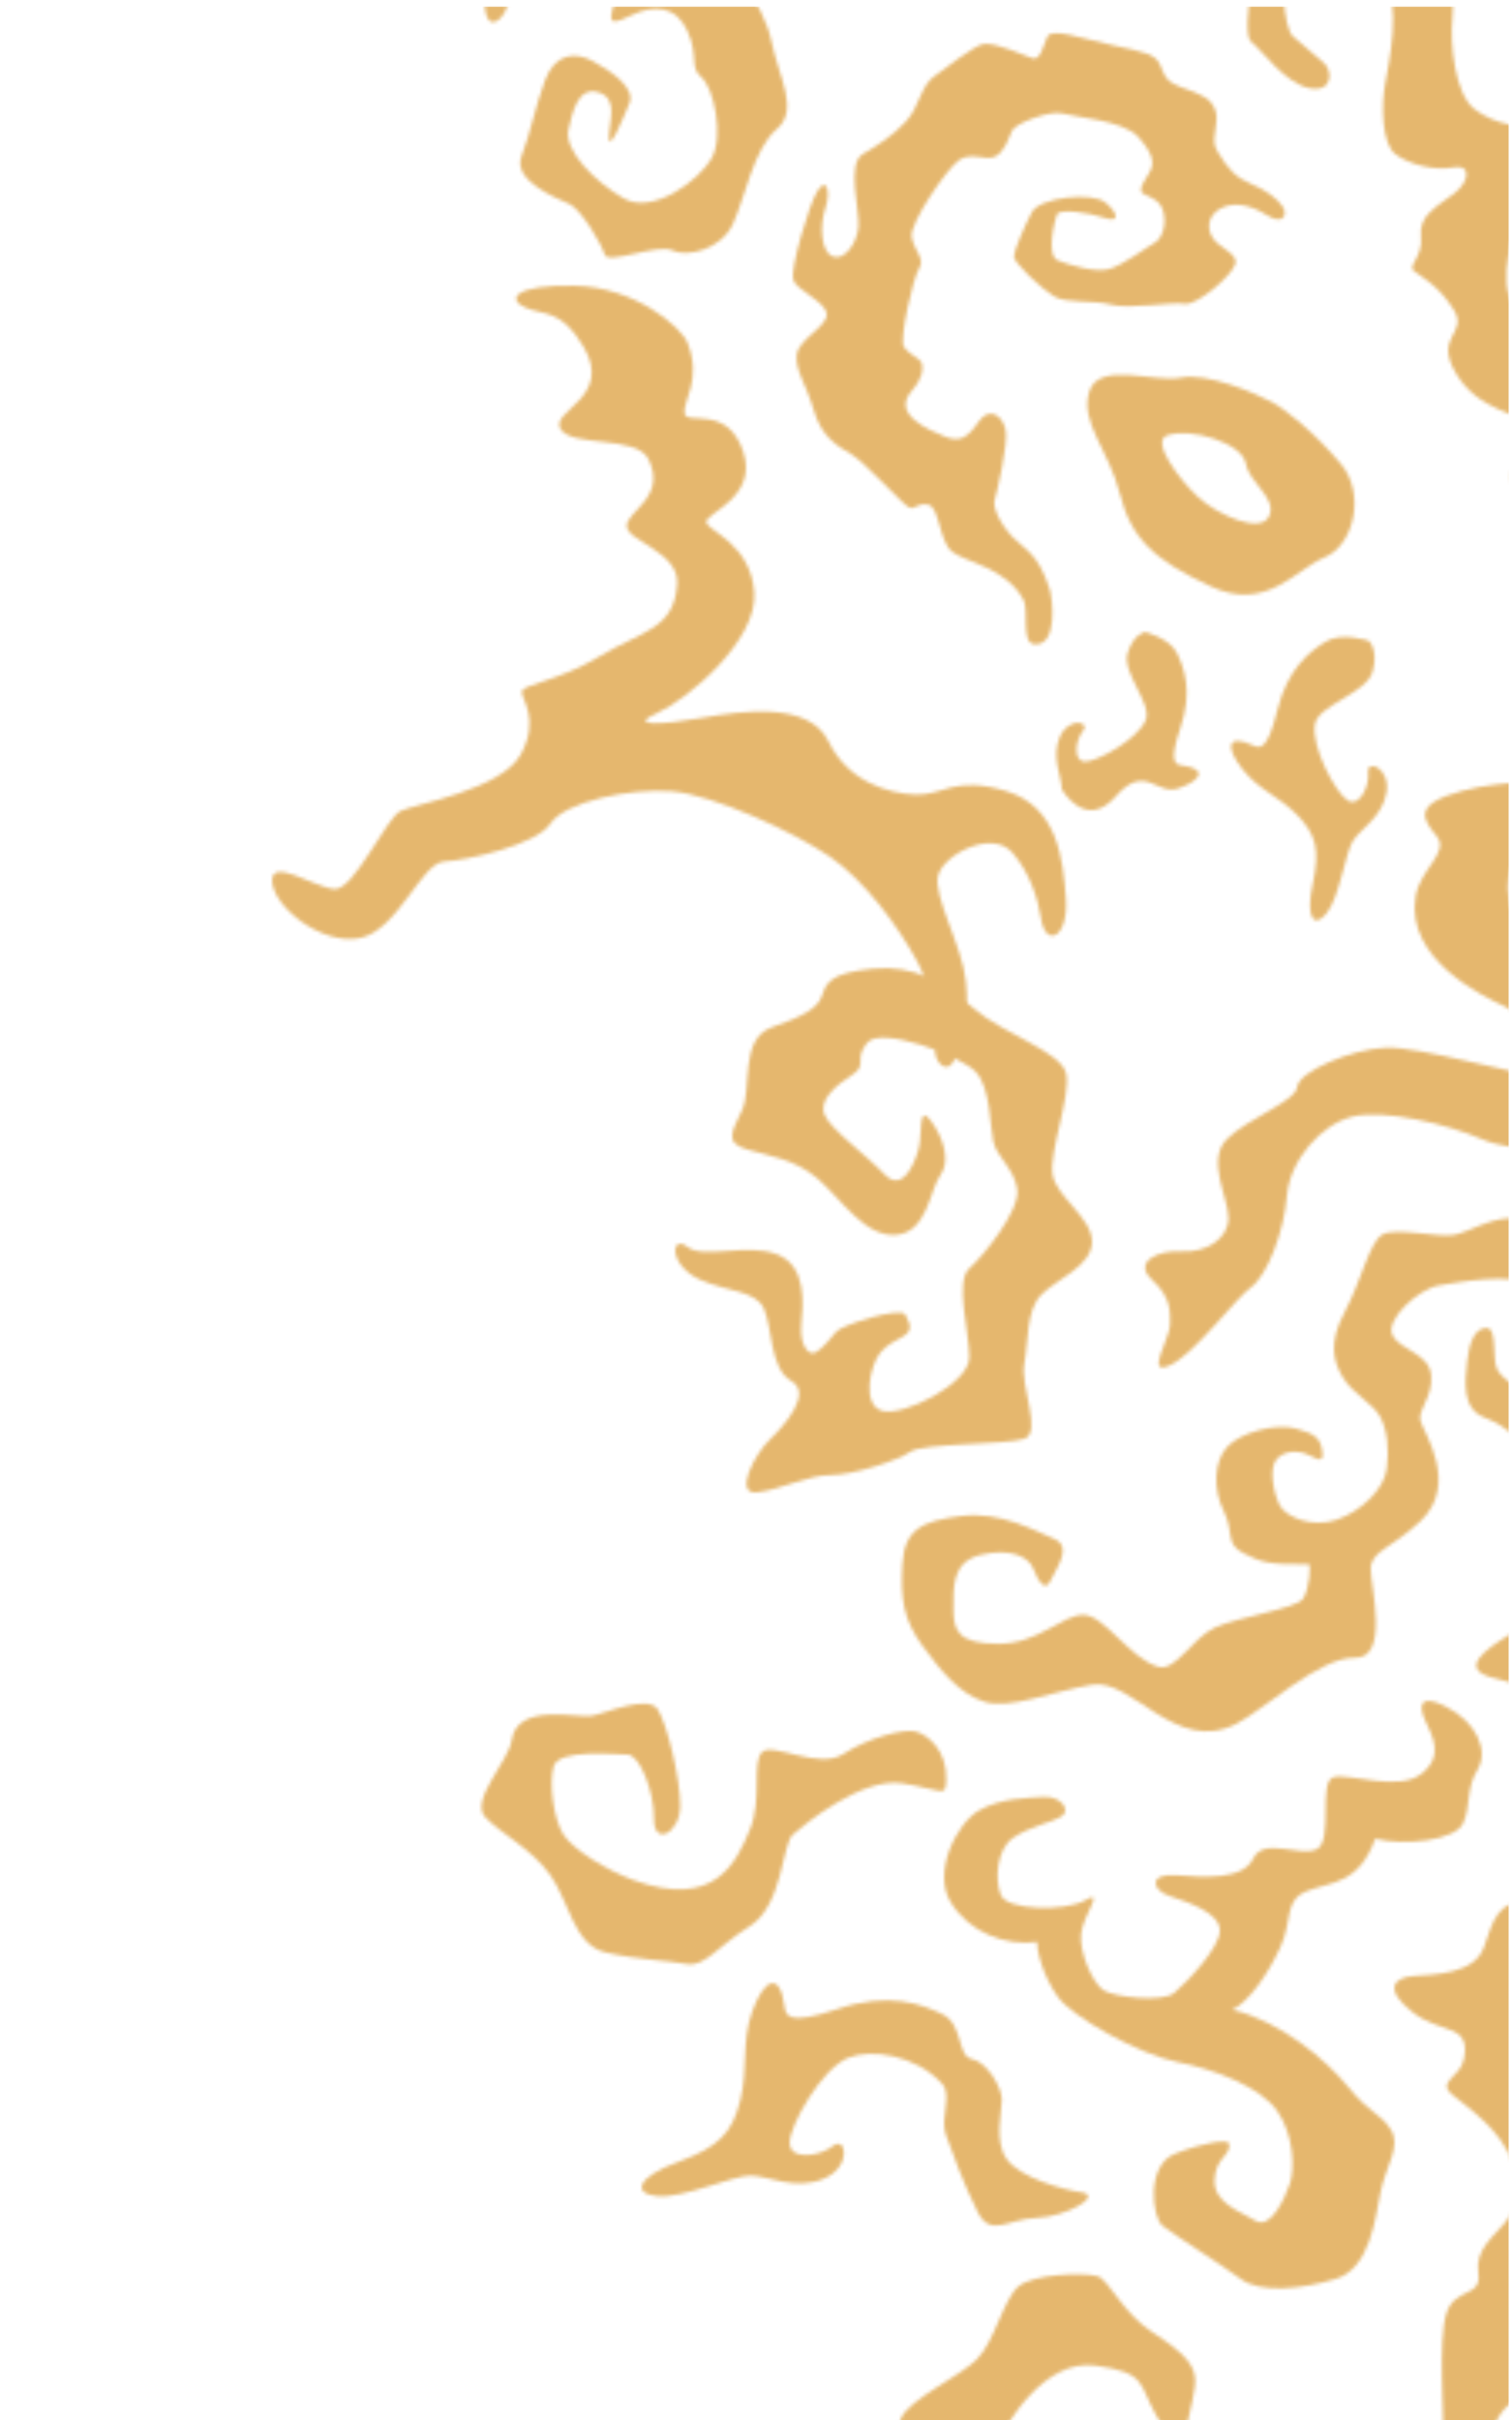 <svg width="450" height="720" viewBox="0 0 450 720" fill="none" xmlns="http://www.w3.org/2000/svg">
<g clip-path="url(#clip0_412_386)">
<mask id="mask0_412_386" style="mask-type:alpha" maskUnits="userSpaceOnUse" x="81" y="-258" width="893" height="1185">
<path d="M430.088 507.623C439.642 512.4 443.127 520.97 439.712 526.555C436.296 532.14 437.774 537.109 435.482 542.386C433.189 547.663 417.673 549.217 409.3 547.041C404.332 560.696 396.262 559.765 389.123 562.557C381.984 565.35 384.777 571.25 381.054 579.319C377.33 587.389 371.745 595.464 366.776 597.937C381.054 601.347 394.703 612.831 401.231 620.907C407.759 628.982 410.854 628.668 413.955 633.631C417.056 638.594 412.401 644.499 410.854 652.249C409.306 659.999 407.747 674.94 397.507 678.017C387.267 681.095 375.154 682.363 369.254 678.017C363.355 673.671 349.077 664.671 345.982 662.186C342.887 659.702 341.014 644.179 349.706 640.764C358.398 637.349 365.234 636.441 365.816 637.686C366.439 641.41 361.784 641.718 361.476 648.549C361.167 655.379 368.923 657.858 373.577 660.656C378.232 663.455 382.281 654.14 383.852 649.782C385.423 645.424 385.091 635.19 380.129 628.052C375.166 620.913 361.511 615.636 350.328 613.46C339.146 611.284 319.283 600.131 314.937 594.225C310.591 588.32 308.421 580.262 308.729 577.766C299.106 579.005 288.552 574.967 282.966 565.967C277.381 556.966 284.811 542.386 291.345 538.657C297.878 534.927 305.622 534.933 310.591 534.619C315.559 534.305 318.66 538.348 316.176 540.21C313.692 542.072 306.553 543.311 301.584 546.726C296.616 550.142 295.999 559.142 297.861 563.802C299.723 568.463 317.107 568.765 323.007 565.35C328.906 561.935 322.384 569.696 321.762 575.287C321.139 580.879 325.177 589.873 328.284 592.049C331.39 594.225 345.976 595.773 349.392 592.98C352.807 590.187 363.047 579.633 363.047 574.362C363.047 569.091 353.738 565.978 348.147 564.117C342.555 562.255 341.939 557.286 350.008 557.909C358.078 558.531 369.877 559.462 372.984 552.94C376.091 546.418 386.947 552.632 391.916 550.147C396.885 547.663 392.23 529.97 396.885 528.731C401.539 527.492 416.131 533.077 422.961 527.8C429.792 522.523 426.371 516.624 424.201 511.969C422.03 507.315 422.635 503.894 430.088 507.623Z" fill="#E5B76E"/>
<path d="M448.75 486.646C442.769 490.376 433.186 496.682 444.985 499.335C456.785 501.989 464.319 507.871 467.35 514.462C470.381 521.054 476.659 525.377 477.968 530.462C479.277 535.547 469.433 542.68 467.792 550.965C466.152 559.25 462.818 565.708 454.137 565.801C445.457 565.894 444.439 571.468 441.599 579.427C438.76 587.386 426.728 587.45 420.654 587.904C414.58 588.358 411.881 591.977 420.404 598.656C428.928 605.335 437.858 601.809 435.671 612.701C434.594 618.071 427.444 619.264 432.273 623.243C437.102 627.223 446.742 633.716 449.931 643.025C453.119 652.334 451.158 657.134 447.947 661.218C444.735 665.302 438.935 669.125 439.976 676.252C441.07 683.746 432.965 680.324 430.463 688.307C427.962 696.289 429.765 718.305 429.567 726.619C429.37 734.933 428.404 739.075 427.077 746.767C425.751 754.459 432.634 756.408 438.597 761.312C444.561 766.217 452.485 773.53 458.35 770.098C464.214 766.665 472.761 759.445 475.705 757.402C478.649 755.36 480.546 748.291 479.236 742.316C478.124 737.187 476.081 732.304 473.209 727.911C470.975 724.588 468.328 726.311 468.7 735.236C469.072 744.16 465.599 744.079 460.054 746.325C454.51 748.571 447.778 739.203 444.427 734.072C441.076 728.94 444.566 717.333 450.71 714.506C456.854 711.678 461.683 708.856 461.8 703.806C461.916 698.756 455.4 697.255 457.244 693.334C459.088 689.412 464.028 681.593 469.229 674.786C473.558 669.096 472.645 667.501 471.603 662.457C470.878 658.523 471.154 654.469 472.406 650.67C473.023 649.198 478.323 645.16 480.15 641.361C481.977 637.562 479.138 636.055 472.354 629.358C465.57 622.661 459.333 618.211 459.426 614.347C459.519 610.484 459.088 603.939 464.883 603.479C470.678 603.02 481.756 599.988 485.613 607.825C489.471 615.662 493.13 608.006 491.542 601.728C489.953 595.45 484.81 592.652 477.648 589.51C470.486 586.368 471.97 582.621 480.516 575.989C489.063 569.356 505.86 564.87 510.515 563.771C515.169 562.671 526.625 555.236 527.172 544.251C527.719 533.267 526.276 527.96 519.102 525.435C511.928 522.91 515.064 525.046 517.258 530.148C519.451 535.251 516.786 542.82 513.796 547.207C510.805 551.594 502.323 552.495 498.617 549.115C494.91 545.735 497.11 533.22 499.082 523.161C501.054 513.101 485.875 504.019 483.373 499.801C480.871 495.583 497.994 483.952 505.889 480.252C513.784 476.552 527.626 482.742 531.308 481.835C534.991 480.927 537.86 478.227 540.454 476.302C543.049 474.376 548.35 470.745 553.539 471.461C558.729 472.177 563.779 480.019 566.642 480.281C569.504 480.543 573.216 479.443 573.257 477.663C573.297 475.883 585.812 476.965 589.792 479.833C593.771 482.702 601.928 488.834 605.157 490.888C608.386 492.941 614.396 492.68 611.22 487.269C608.043 481.858 602.656 473.992 601.597 470.571C600.538 467.15 603.261 465.457 604.308 461.914C605.355 458.37 600.962 456.485 601.835 452.151C602.708 447.816 617.899 433.108 624.526 430.094C631.153 427.081 630.611 425.481 619.604 426.214C608.596 426.947 588.669 437.21 585.306 440.317C581.943 443.424 576.881 454.187 569.522 455.595C562.162 457.003 559.107 455.554 554.336 453.268C549.566 450.981 536.882 448.503 529.79 455.665C522.698 462.827 520.952 454.077 518.264 453.617C515.576 453.157 501.665 454.199 501.211 457.178C500.758 460.156 488.412 475.505 479.911 477.483C471.411 479.461 464.284 477.518 459.234 479.182C454.184 480.846 453.195 483.883 448.75 486.646Z" fill="#E5B76E"/>
<path d="M312.355 175.196C308.914 164.439 304.804 163.446 301.345 159.766C297.193 155.342 295.452 150.662 296.025 148.796C296.598 146.931 300.163 131.878 299.283 127.855C298.404 123.833 294.565 120.701 291.234 125.521C287.904 130.342 285.6 131.74 281.031 129.834C276.463 127.929 265.058 123.255 271.442 116.208C274.137 113.237 275.024 110.011 274.255 107.833C273.922 106.899 270.503 105.39 269.034 103.264C267.564 101.139 271.709 82.679 273.57 79.805C275.43 76.93 271.911 74.529 271.338 70.415C270.765 66.3 281.791 50.167 285.444 47.628C289.096 45.089 293.456 48.002 296.203 46.581C298.949 45.159 300.132 41.36 301.133 38.988C302.133 36.616 312.717 32.752 316.143 33.768C319.569 34.783 334.299 35.8 338.693 40.666C343.086 45.532 343.443 48.259 342.538 50.456C341.633 52.652 338.045 56.517 340.337 57.705C342.628 58.892 345.602 59.5 346.4 63.71C347.198 67.919 345.297 71.411 343.666 72.226C342.035 73.04 333.82 79.248 329.784 80.147C325.748 81.046 318.256 78.935 314.789 77.471C311.323 76.007 313.828 65.665 314.564 63.828C315.3 61.991 324.03 63.23 328.732 64.825C333.433 66.42 332.79 63.358 328.954 60.233C325.117 57.109 309.415 58.642 307.043 63.231C304.671 67.821 301.901 74.39 301.753 76.263C301.605 78.136 310.101 86.026 313.701 88.19C317.301 90.353 325.307 89.225 330.722 90.648C336.137 92.071 348.949 89.75 352.539 90.404C356.129 91.059 366.599 82.066 367.638 78.592C368.677 75.118 362.039 73.904 360.347 69.75C358.654 65.597 361.441 62.579 364.477 61.499C367.514 60.419 371.852 60.74 376.891 63.947C381.931 67.153 383.316 63.868 381.743 61.482C380.171 59.095 376.737 56.546 372.345 54.718C367.952 52.889 365.593 50.554 362.366 45.126C360.572 42.112 361.791 40.105 362.035 35.795C362.179 34.364 361.887 32.922 361.195 31.661C360.504 30.399 359.447 29.377 358.163 28.728C355.043 26.964 352.07 26.369 349.579 25.101C347.087 23.834 346.702 22.806 345.309 19.426C343.915 16.045 340.712 15.552 331.26 13.496C321.807 11.441 312.898 8.104 311.666 11.023C310.434 13.943 309.543 18.078 307.279 17.34C305.015 16.602 296.646 12.738 292.942 13.071C289.984 13.331 280.9 20.861 278.321 22.518C274.063 25.238 273.695 31.747 269.698 36.087C265.701 40.427 261.617 42.994 256.747 45.88C251.877 48.766 255.98 62.952 255.475 67.724C254.969 72.496 251.236 77.758 247.769 76.294C244.303 74.83 243.898 67.133 245.613 62.054C247.327 56.976 246.004 52.542 243.326 56.784C240.648 61.026 235.226 80.027 236.05 83.168C236.875 86.308 245.236 89.414 246.01 93.181C246.785 96.948 237.629 100.821 237.133 105.553C236.636 110.285 239.907 114.256 242.215 122.105C244.522 129.955 249.081 132.663 253.233 135.06C257.386 137.458 268.744 150.215 270.585 150.989C272.427 151.764 272.97 149.423 276.305 150.181C279.639 150.94 279.481 160.984 283.32 164.115C287.16 167.247 299.414 168.781 304.609 178.471C306.265 181.557 303.819 191.264 307.787 191.666C314.94 192.388 313.294 178.143 312.355 175.196Z" fill="#E5B76E"/>
<path d="M422.802 452.52C414.267 460.613 407.949 461.434 407.949 466.78C407.949 472.127 413.592 493.544 403.196 493.224C392.799 492.904 375.944 508.845 367.827 512.929C349.716 522.041 336.992 499.164 324.931 501.241C312.87 503.318 300.402 508.671 292.972 506.291C285.542 503.911 280.201 497.378 274.552 489.657C268.902 481.936 267.966 475.694 268.588 465.297C269.211 454.9 274.552 452.497 286.141 451.037C297.731 449.576 308.128 455.487 313.772 457.867C319.415 460.247 314.068 467.077 312.608 470.347C311.148 473.617 309.047 470.644 307.558 466.78C306.068 462.917 300.402 460.543 291.785 462.62C283.168 464.698 283.762 472.511 283.762 478.847C283.762 485.183 285.251 489.064 297.143 489.064C309.036 489.064 316.157 480.447 322.4 480.447C328.643 480.447 336.264 493.52 344.776 495.894C349.937 497.337 354.783 487.359 361.614 484.211C368.444 481.064 385.677 478.661 387.76 475.694C389.843 472.726 390.134 465.221 389.541 465.396C377.654 465.594 375.28 464.814 369.934 462.027C364.587 459.24 367.356 455.889 364.191 449.547C361.026 443.206 361.218 434.891 365.18 430.534C369.142 426.176 379.638 423.407 385.567 424.989C391.495 426.572 392.898 427.962 393.491 431.523C394.084 435.083 392.7 434.496 389.529 432.913C386.358 431.331 382 431.523 379.824 434.298C377.648 437.073 379.033 444.189 380.813 447.767C382.594 451.345 390.518 454.696 397.849 452.148C405.18 449.6 411.911 443.037 412.702 437.097C413.494 431.156 412.9 425.408 410.724 421.446C408.548 417.484 402.404 414.517 399.629 409.763C396.854 405.01 395.271 399.657 400.211 390.348C405.15 381.039 407.542 369.752 411.306 367.378C415.07 365.005 428.336 368.367 432.891 367.378C437.447 366.389 442.991 362.625 449.531 362.421C456.07 362.218 468.73 371.73 474.089 374.506C479.447 377.281 481.024 378.27 484.562 381.639C488.099 385.007 489.716 394.904 489.716 399.459C489.716 404.015 479.61 410.403 476.05 415.232C472.489 420.061 463.174 430.161 457.63 429.964C452.085 429.766 449.112 424.419 441.979 421.818C434.846 419.218 436.074 410.729 436.655 404.986C437.237 399.244 439.035 395.096 442.398 395.096C445.761 395.096 443.986 404.207 445.569 407.378C447.151 410.549 453.097 414.115 456.856 414.115C460.614 414.115 471.122 408.762 473.891 403.811C476.661 398.86 464 385.775 456.437 382.226C448.873 378.677 434.456 381.435 428.312 382.424C422.168 383.413 412.074 392.722 414.448 397.278C416.822 401.833 425.345 402.624 425.938 409.164C426.532 415.703 421.779 419.462 422.768 422.825C423.757 426.188 434.293 441.623 422.802 452.52Z" fill="#E5B76E"/>
<path d="M520.25 341.109C522.466 350.721 493.114 351.803 489.751 351.803C486.388 351.803 485.492 340.661 475.689 341.109C465.885 341.557 451.201 343.349 440.926 338.881C430.651 334.413 411.957 329.967 402.602 332.196C393.247 334.424 383.885 345.118 382.995 355.817C382.105 366.517 377.177 379.433 372.296 382.999C367.414 386.566 355.784 402.606 348.22 406.184C340.657 409.763 348.22 398.161 348.22 394.153C348.22 390.144 348.668 386.129 342.874 380.771C337.079 375.413 344.654 371.858 351.787 372.306C358.92 372.754 365.599 368.536 365.599 362.415C365.599 356.294 358.914 345.135 365.157 338.898C371.4 332.661 385.654 327.757 386.102 323.3C386.55 318.843 402.142 312.158 412.394 311.716C422.645 311.274 452.056 320.181 457.403 319.733C462.749 319.285 454.494 302.553 447.82 299.434C441.147 296.316 418.235 285.372 421.307 266.702C422.657 258.486 431.559 253.634 427.544 248.73C423.53 243.825 420.173 239.368 435.015 235.348C449.857 231.328 459.631 234.609 461.859 227.924C464.088 221.239 462.749 205.193 468.096 205.193C473.443 205.193 475.229 219.453 481.024 219.901C486.819 220.349 502.411 219.406 507.363 226.731C509.312 229.64 523.409 225.568 529.745 228.32C535.464 230.816 527.319 237.873 529.547 244.558C531.775 251.243 553.674 259.569 559.021 253.32C564.368 247.071 556.345 236.384 555.455 230.147C554.565 223.91 561.273 222.123 568.836 234.155C576.4 246.187 568.388 256.881 568.836 266.684C569.284 276.488 560.359 279.164 552.784 280.514C545.209 281.864 535.4 299.231 528.273 299.673C521.146 300.115 530.018 282.149 526.783 273.678C523.548 265.206 517.032 253.675 506.781 250.108C496.529 246.542 496.308 257.561 493.114 261.401C487.372 268.331 476.084 265.166 474.793 257.329C472.023 240.456 448.303 248.567 448.751 264.159C449.199 279.752 466.787 291.196 479.697 297.439C492.608 303.681 493.51 313.927 498.414 323.283C503.319 332.638 518.911 335.314 520.25 341.109Z" fill="#E5B76E"/>
<path d="M399.067 138.03C391.542 129.021 382.6 121.818 378.583 119.658C373.631 116.987 359.234 110.787 351.44 112.384C343.645 113.982 327.025 107.312 324.188 116.527C321.352 125.741 329.921 133.615 333.328 147.002C336.734 160.389 343.543 166.605 360.228 174.424C376.914 182.244 385.508 169.411 394.191 165.846C402.874 162.282 406.595 147.046 399.067 138.03ZM377.705 153.574C375.242 158.992 362.282 153.158 356.597 147.919C350.912 142.679 342.468 131.279 347.33 129.564C354.419 127.072 369.688 131.838 370.77 137.869C371.853 143.899 380.191 148.163 377.705 153.574Z" fill="#E5B76E"/>
<path d="M330.662 875.305C340.198 868.743 343.613 872.313 349.701 871.671C355.789 871.03 361.447 862.843 365.233 860.308C369.018 857.773 383.925 855.869 387.694 847.459C391.464 839.049 393.321 815.732 396.467 809.215C399.614 802.699 392.26 791.592 390.557 785.695C388.854 779.798 389.257 758.384 382.744 758.183C376.231 757.982 365.728 758 358.581 753.805C351.433 749.61 337.562 747.115 330.851 755.525C324.14 763.935 318.909 765.851 310.912 772.568C302.916 779.284 303.378 789.383 303.791 799.902C304.204 810.421 312.225 818.799 317.057 820.265C321.889 821.732 329.236 818.566 333.849 816.47C338.463 814.374 348.127 808.885 346.228 804.058C344.329 799.231 338.016 791.25 335.495 792.097C332.974 792.943 338.031 799.235 335.931 800.921C333.831 802.606 326.267 803.871 321.649 802.199C317.031 800.526 316.576 790.032 317.924 786.159C319.273 782.286 333.776 776.996 335.87 774.048C337.964 771.1 343.844 765.632 345.737 766.263C347.631 766.894 360.232 779.075 365.082 779.262C369.933 779.449 371.824 796.898 373.509 798.579C375.194 800.259 371.832 799.84 369.744 810.346C367.656 820.851 373.33 827.348 371.666 831.983C370.002 836.617 344.795 848.405 342.276 850.93C339.758 853.456 333.72 851.937 328.036 849.645C322.351 847.353 306.409 856.253 294.876 858.177C283.343 860.101 253.653 839.514 254.95 825.146C255.708 816.74 255.3 812.766 261.182 811.919C267.064 811.072 273.37 813.581 276.307 810.216C279.244 806.851 276.928 807.064 276.919 797.4C276.91 787.736 279.198 779.131 281.721 776.602C284.243 774.072 295.788 768.807 297.247 761.034C298.705 753.261 292.781 735.216 296.149 728.049C299.517 720.882 310.891 701.667 326.095 703.79C341.299 705.913 338.844 709.207 343.982 718.374C349.12 727.542 351.836 730.694 352.463 725.863C353.09 721.032 354.757 715.982 355.601 710.094C356.445 704.206 353.066 700.433 343.04 693.934C333.804 687.944 329.965 677.969 326.491 677.151C321.779 676.034 307.587 676.613 303.177 680.194C298.768 683.775 295.992 696.659 290.745 701.92C285.499 707.181 270.602 713.722 268.097 719.596C265.591 725.47 278.692 733.515 279.183 743.24C279.673 752.965 267.783 752.71 261.7 759.65C255.616 766.59 258.646 780.385 259.513 785.407C260.379 790.429 260.721 793.481 259.52 794.231C258.32 794.982 251.804 789.519 236.822 805.283C225.927 816.743 233.47 824.751 239.787 838.191C246.104 851.631 260.191 858.541 269.65 865.468C279.11 872.396 295.744 885.896 306.045 885.685C316.347 885.473 324.238 879.72 330.662 875.305Z" fill="#E5B76E"/>
<path d="M233.481 596.85C233.853 599.602 234.278 602.762 249.341 597.694C264.404 592.626 274.283 596.193 280.526 599.288C286.768 602.383 284.779 611.762 289.253 612.606C293.727 613.449 298.166 621.048 298.166 624.707C298.166 628.367 295.792 637.088 299.655 642.435C303.519 647.782 316.051 651.43 321.915 652.256C328.449 653.204 317.162 659.575 308.534 659.854C299.906 660.134 294.867 665.766 291.004 658.167C287.141 650.569 283.278 640.16 281.497 635.093C279.717 630.025 283.528 623.34 280.334 619.896C272.374 611.273 259.231 609.487 252.471 612.21C244.547 615.398 235.016 632.282 235.016 637.53C235.016 642.778 243.93 641.661 247.892 638.473C251.854 635.285 253.634 644.663 245.117 648.224C236.599 651.785 228.675 647.287 223.328 647.287C217.981 647.287 203.197 654.135 195.599 653.385C188.001 652.634 189.618 647.66 201.941 643.162C213.932 638.775 217.981 634.534 220.361 624.777C222.74 615.02 220.559 607.759 223.921 598.328C227.424 588.693 232.096 586.512 233.481 596.85Z" fill="#E5B76E"/>
<path d="M152.272 517.834C151.415 523.891 139.797 535.652 144.39 540.587C148.983 545.523 158.211 549.977 163.826 557.912C169.442 565.846 170.792 578.699 180.223 580.872C189.653 583.046 199.051 583.312 204.355 584.319C209.658 585.326 213.414 579.221 223.187 573.041C232.959 566.861 232.793 548.638 235.926 545.856C239.059 543.074 256.52 528.558 268.635 530.579C280.75 532.601 281.454 534.929 281.613 529.537C281.88 520.719 276.099 516.151 272.595 515.17C269.092 514.19 258.311 517.05 251.006 521.84C243.7 526.63 229.861 518.212 226.782 521.304C223.703 524.396 226.883 535.351 223.243 544.2C219.152 554.114 212.767 568.159 188.498 559.349C180.549 556.461 170.627 550.31 167.745 545.901C164.863 541.492 163.303 530.914 164.767 525.554C166.231 520.194 183.148 522.011 186.769 522.014C190.391 522.016 194.731 533.022 194.65 541.182C194.569 549.341 202.337 545.439 202.443 537.452C202.548 529.465 198.633 513.24 195.799 508.634C192.965 504.027 180.101 509.792 176.004 510.511C171.906 511.23 153.885 506.387 152.272 517.834Z" fill="#E5B76E"/>
<path d="M208.44 380.766C216.347 384.33 224.764 383.852 227.316 389.249C229.868 394.646 229.099 407.241 235.477 410.841C241.856 414.44 233.689 423.93 229.099 428.325C224.509 432.72 218.39 444.777 225.273 444.001C232.156 443.226 240.577 438.861 247.21 438.861C253.843 438.861 267.36 434.492 270.931 431.919C274.502 429.347 299.496 429.865 304.851 428.068C310.205 426.271 303.577 412.386 304.851 405.701C306.125 399.015 305.35 389.762 309.956 385.136C314.561 380.509 325 376.673 325 369.454C325 362.235 314.291 356.088 313.267 349.403C312.243 342.717 318.627 326.245 317.348 319.585C316.069 312.924 298.732 307.759 289.806 300.047C280.881 292.334 272.205 286.958 259.707 288.221C247.21 289.485 245.937 292.334 244.658 296.191C243.379 300.047 239.049 302.358 229.609 305.7C220.168 309.043 223.745 323.955 220.938 330.121C218.13 336.288 215.328 339.893 222.216 341.947C229.104 344.001 236.496 344.776 243.384 350.686C250.272 356.597 257.41 368.17 266.72 367.395C276.031 366.62 276.795 353.772 279.857 349.659C282.918 345.546 280.856 338.584 277.05 333.464C273.243 328.344 274.427 337.32 273.553 341.177C272.679 345.033 268.868 355.313 263.259 349.403C257.65 343.492 247.19 336.037 245.402 331.667C243.614 327.297 248.719 322.922 253.564 319.842C258.409 316.761 253.928 315.421 258.059 310.276C262.19 305.131 286.19 314.158 290.526 319.041C294.861 323.924 294.606 334.98 295.625 339.611C296.644 344.243 302.004 347.837 302.768 354.004C303.532 360.171 292.818 373.542 288.483 377.398C284.147 381.254 288.483 396.166 288.483 403.878C288.483 411.591 269.098 421.357 262.724 419.812C256.351 418.266 258.868 406.114 262.12 402.272C266.615 396.946 273.753 398.467 269.417 391.106C268.014 388.725 250.737 394.127 248.939 396.141C247.14 398.154 245.113 401.024 242.82 402.308C240.527 403.591 237.975 399.997 238.484 394.082C238.994 388.166 240.268 376.784 231.342 373.225C222.416 369.666 209.364 374.8 204.549 370.944C199.734 367.088 198.75 376.396 208.44 380.766Z" fill="#E5B76E"/>
<path d="M273.124 286.306C267.26 275.467 257.334 261.975 246.943 254.836C236.552 247.697 212.325 236.422 199.921 235.432C187.517 234.443 168.16 238.51 163.849 245.015C159.538 251.519 138.831 255.941 132.129 256.331C125.426 256.721 118.299 276.927 107.047 279.115C95.795 281.302 81.576 269.974 81.017 262.364C80.458 254.754 93.869 264.267 99.635 264.517C105.401 264.767 114.954 243.328 119.218 241.285C123.483 239.243 149.129 235.002 154.947 224.553C160.765 214.103 155.221 208.058 155.314 205.836C155.407 203.613 166.159 202.735 178.528 195.247C190.897 187.759 200.707 187.34 201.556 173.72C202.138 164.213 186.79 161.077 186.54 156.609C186.289 152.141 198.653 148.004 192.98 136.583C189.437 129.45 170.162 133.168 166.834 127.67C163.506 122.172 182.711 118.431 173.67 103.158C166.985 91.871 162.063 93.983 156.373 91.522C150.683 89.061 153.103 84.686 170.918 85.017C188.733 85.349 202.702 97.148 204.663 102.105C208.957 112.997 203.15 119.431 203.749 123.05C204.349 126.669 216.415 120.287 221.157 134.244C225.899 148.202 209.457 152.74 210.231 155.451C211.005 158.162 223.333 161.851 224.491 176.146C225.649 190.441 204.709 208.052 195.633 212.119C186.557 216.186 196.797 215.738 208.951 213.591C221.105 211.444 240.828 208.733 246.559 220.573C252.29 232.413 264.077 236.055 272.362 236.416C280.647 236.776 284.033 230.679 299.44 235.368C314.846 240.058 316.393 255.732 317.225 267.368C318.057 279.004 311.175 282.268 309.79 273.093C308.987 267.752 306.596 259.746 301.319 253.69C295.198 246.667 280.822 254.271 279.21 260.456C277.598 266.641 286.343 281.296 287.454 291.944C288.513 302.178 287.076 310.806 283.568 316.153C281.182 319.789 277.546 314.919 278.413 311.62C280.129 305.075 275.76 291.181 273.124 286.306Z" fill="#E5B76E"/>
<path d="M128.293 -26.804C132.469 -23.084 139.523 -22.617 142.246 -18.187C144.969 -13.757 142.026 7.785 147.071 6.539C152.115 5.293 152.504 -6.997 156.269 -11.163C160.034 -15.329 166.005 -22.371 173.668 -16.465C181.332 -10.56 184.599 -6.469 183.258 -0.863C181.916 4.743 179.766 8.628 187.273 4.851C194.78 1.073 201.303 1.845 204.65 9.344C207.998 16.842 205.116 19.936 208.764 23C212.411 26.064 215.542 40.598 211.764 47.163C207.986 53.728 194.268 64.027 185.583 59.011C176.897 53.995 167.705 44.676 169.208 38.45C170.315 33.787 171.874 25.66 178.023 27.457C184.172 29.254 181.292 36.063 181.231 40.879C181.169 45.695 185.353 35.426 187.322 30.767C189.292 26.108 181.612 20.99 176.33 18.145C171.048 15.3 165.169 15.982 162.221 23.894C159.273 31.806 158.025 39.209 155.207 46.517C152.389 53.825 165.973 59.12 169.455 60.697C172.937 62.275 179.035 72.594 179.958 75.737C180.881 78.881 195.753 72.404 200.097 74.517C204.441 76.63 214.611 74.351 218.164 66.593C221.718 58.835 224.327 44.231 231.133 38.46C237.94 32.689 231.818 23.172 229.544 12.085C227.269 0.998 215.921 -12.714 212.21 -18.66C208.5 -24.606 199.344 -18.197 195.6 -18.536C191.856 -18.874 197.849 -35.309 186.386 -36.757C174.922 -38.205 160.297 -30.829 156.019 -27.116C151.742 -23.404 139.142 -26.393 134.888 -29.501C129.875 -33.165 120.489 -33.758 128.293 -26.804Z" fill="#E5B76E"/>
<path d="M372.795 221.73L372.791 221.728C365.192 218.24 364.669 222.342 369.744 228.822C374.694 235.14 380.544 236.777 386.138 242.564C391.733 248.351 392.872 252.912 390.708 262.921C388.476 273.202 391.162 276.433 394.918 271.598C398.674 266.762 400.377 253.79 402.658 250.181C404.938 246.571 411.387 243.106 412.627 235.808C413.867 228.511 406.723 225.736 407.188 229.783C407.654 233.831 404.592 240.353 401.036 238.106C397.48 235.859 390.124 222.164 391.356 215.43C392.41 209.677 406.675 206.365 408.503 199.825C410.331 193.284 407.358 190.662 407.358 190.662C407.358 190.662 399.365 187.974 394.595 190.877C389.826 193.781 383.179 198.949 380.158 211.335C377.138 223.716 374.818 222.655 372.795 221.73Z" fill="#E5B76E"/>
<path d="M487.564 179.286C478.194 177.25 464.108 165.177 458.274 158.758C452.44 152.338 447.625 142.562 450.544 138.81C453.463 135.059 454.899 138.056 458.464 137.822C462.029 137.589 466.518 132.795 459.119 127.79C451.72 122.785 440.019 122.342 433.328 111.112C426.636 99.883 437.162 99.411 432.645 92.151C428.128 84.892 422.955 82.349 420.843 80.705C418.731 79.062 423.641 76.484 422.898 70.258C422.154 64.033 427.893 61.347 432.748 57.599C437.604 53.85 437.812 48.741 432.446 49.83C427.08 50.918 419.217 48.935 415.231 45.834C411.245 42.732 411.09 31.317 412.225 25.065C413.36 18.812 417.231 0.725 411.706 -6.205C406.181 -13.136 391.193 -12.775 385.655 -11.466C380.118 -10.157 382.029 8.675 384.844 10.866C387.658 13.056 391.052 16.434 393.867 18.624C396.682 20.814 396.865 27.732 389.604 26.225C382.343 24.718 375.625 14.972 372.338 12.414C369.05 9.856 374.38 -18.264 376.829 -24.32C379.278 -30.376 415.16 -22.781 423.03 -20.807C430.901 -18.833 433.035 -1.728 432.264 5.545C431.492 12.818 432.94 27.907 438.799 32.466C444.658 37.025 454.296 39.002 458.585 36.066C462.875 33.13 472.294 38.447 469.011 42.667C465.727 46.887 454.776 58.697 452.676 63.337C450.577 67.977 445.494 83.852 450.446 90.713C455.398 97.575 463.463 100.105 466.215 103.986C468.967 107.867 465.347 110.587 465.846 113.489C466.345 116.391 474.203 122.749 477.937 131.176C481.671 139.603 476.614 146.585 479.632 154.956C481.015 158.797 489.048 168.18 493.744 171.334C499.683 175.402 494.83 180.862 487.564 179.286Z" fill="#E5B76E"/>
<path d="M351.904 227.758L351.908 227.758C359.257 228.762 357.697 232.082 350.815 234.52C344.103 236.896 340.913 226.832 332.001 237.011C323.089 247.19 316.008 234.856 316.008 234.856C316.017 231.068 312.838 225.405 315.38 219.351C317.923 213.297 324.593 214.617 322.319 217.427C320.045 220.236 319.235 226.576 322.967 226.585C326.698 226.595 338.721 219.839 341.003 214.211C342.951 209.401 333.844 200.136 335.587 194.368C337.329 188.601 340.803 188.052 340.803 188.052C340.803 188.052 348.067 189.842 350.257 194.285C352.447 198.728 354.966 205.759 351.336 216.472C347.708 227.179 349.949 227.488 351.904 227.758Z" fill="#E5B76E"/>
</mask>
<g mask="url(#mask0_412_386)">
<rect x="-1" y="2" width="450" height="720" fill="#E5B76E"/>
</g>
</g>
<defs>
<clipPath id="clip0_412_386">
<rect width="450" height="720" fill="white"/>
</clipPath>
</defs>
</svg>
